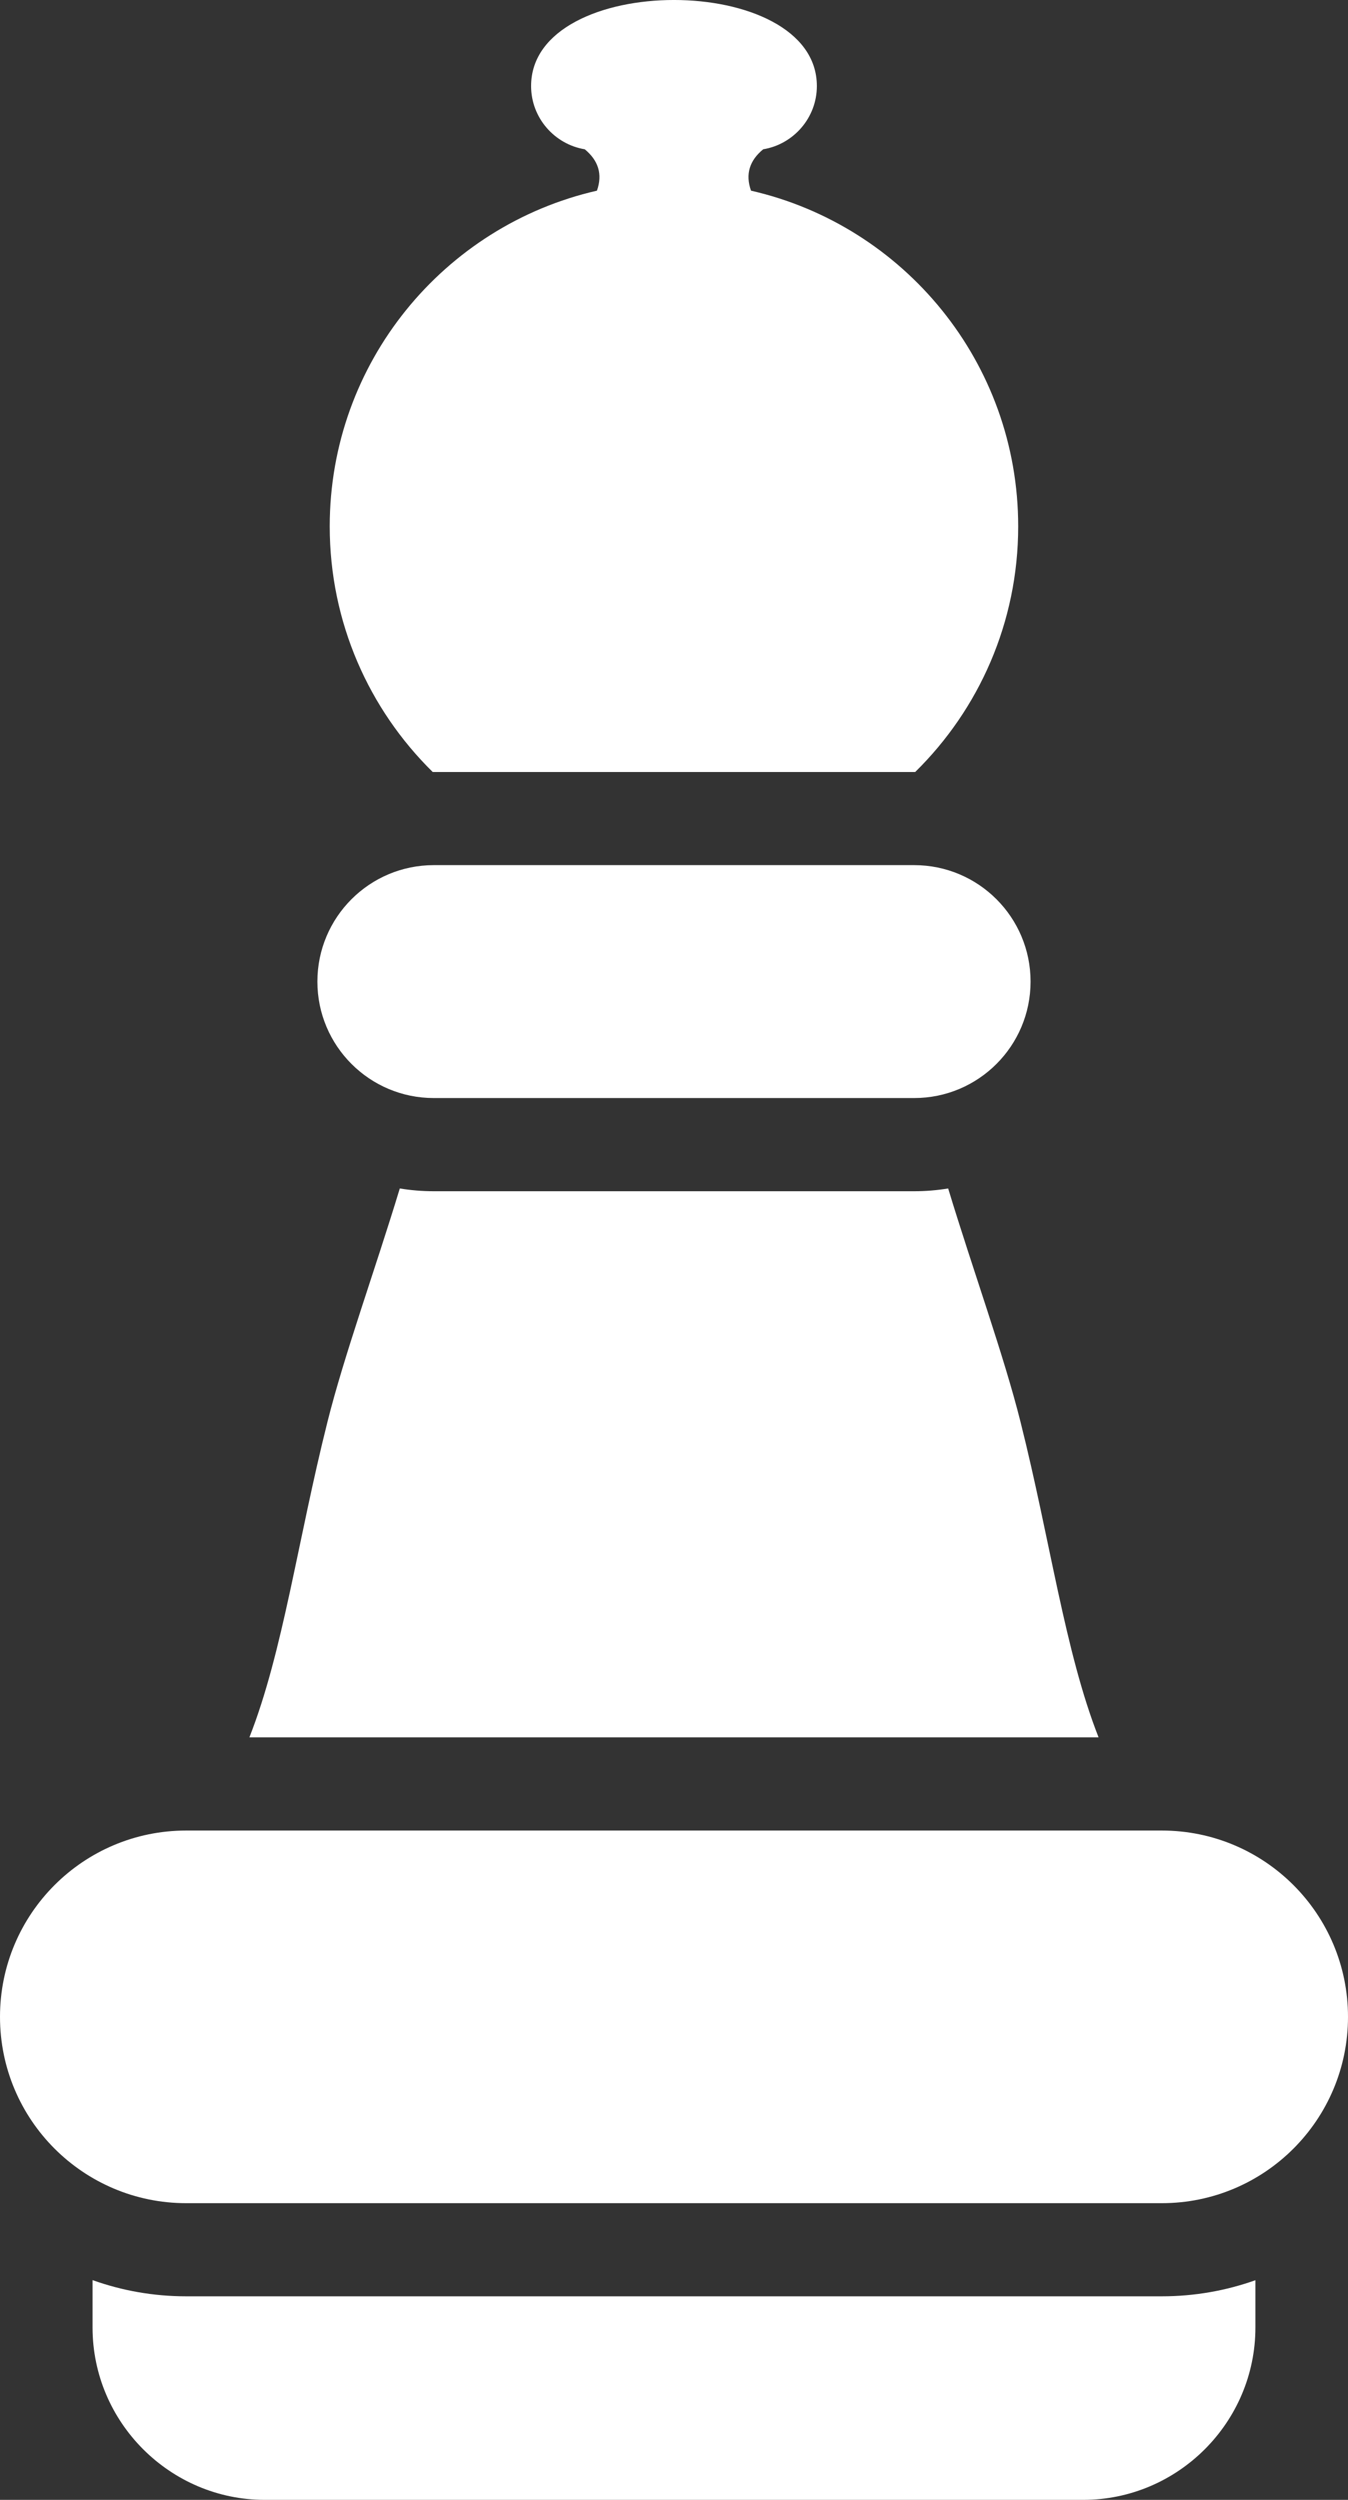 <?xml version="1.0" encoding="utf-8"?>
<!-- Generator: Adobe Illustrator 17.0.0, SVG Export Plug-In . SVG Version: 6.00 Build 0)  -->
<!DOCTYPE svg PUBLIC "-//W3C//DTD SVG 1.1//EN" "http://www.w3.org/Graphics/SVG/1.1/DTD/svg11.dtd">
<svg version="1.1" id="Layer_1" xmlns="http://www.w3.org/2000/svg" xmlns:xlink="http://www.w3.org/1999/xlink" x="0px" y="0px"
	 width="32.567px" height="60.363px" viewBox="0 0 32.567 60.363" enable-background="new 0 0 32.567 60.363" xml:space="preserve">
<rect x="0" y="0" width="32.567" height="60.363" fill="#333333" stroke="none"/>
<g>
	<path fill-rule="evenodd" clip-rule="evenodd" fill="#FFFFFF" d="M6.025,41.952c0.813-2.064,1.166-4.753,1.887-7.621
		c0.402-1.607,1.147-3.658,1.747-5.634c0.267,0.044,0.542,0.067,0.821,0.067h11.606c0.28,0,0.554-0.023,0.821-0.067
		c0.6,1.976,1.345,4.027,1.747,5.633c0.721,2.868,1.075,5.557,1.887,7.621H6.025z"/>
	<path fill-rule="evenodd" clip-rule="evenodd" fill="#FFFFFF" d="M30.33,55.059v1.142c0,2.29-1.873,4.162-4.162,4.162H6.398
		c-2.289,0-4.162-1.872-4.162-4.162v-1.144c0.708,0.253,1.469,0.391,2.263,0.391h23.569C28.861,55.448,29.622,55.311,30.33,55.059z"
		/>
	<path fill-rule="evenodd" clip-rule="evenodd" fill="#FFFFFF" d="M4.499,44.201C2.014,44.201,0,46.215,0,48.7
		c0,2.485,2.014,4.499,4.499,4.499h23.569c2.485,0,4.499-2.014,4.499-4.499c0-2.485-2.014-4.499-4.499-4.499H4.499z"/>
	<path fill-rule="evenodd" clip-rule="evenodd" fill="#FFFFFF" d="M10.48,20.89c-1.553,0-2.812,1.259-2.812,2.812
		c0,1.552,1.259,2.812,2.812,2.812h11.606c1.553,0,2.812-1.259,2.812-2.812c0-1.553-1.259-2.812-2.812-2.812H10.48z"/>
	<path fill-rule="evenodd" clip-rule="evenodd" fill="#FFFFFF" d="M14.422,4.604c0.14-0.398,0.034-0.728-0.294-0.999
		c-0.733-0.121-1.297-0.761-1.297-1.527c0-2.771,6.904-2.771,6.904,0c0,0.766-0.564,1.406-1.297,1.527
		c-0.329,0.27-0.435,0.601-0.294,0.999c3.697,0.845,6.455,4.153,6.455,8.106c0,2.323-0.952,4.422-2.488,5.931h-0.026H10.48h-0.026
		c-1.535-1.509-2.488-3.608-2.488-5.931C7.967,8.757,10.725,5.449,14.422,4.604z"/>
</g>
</svg>
